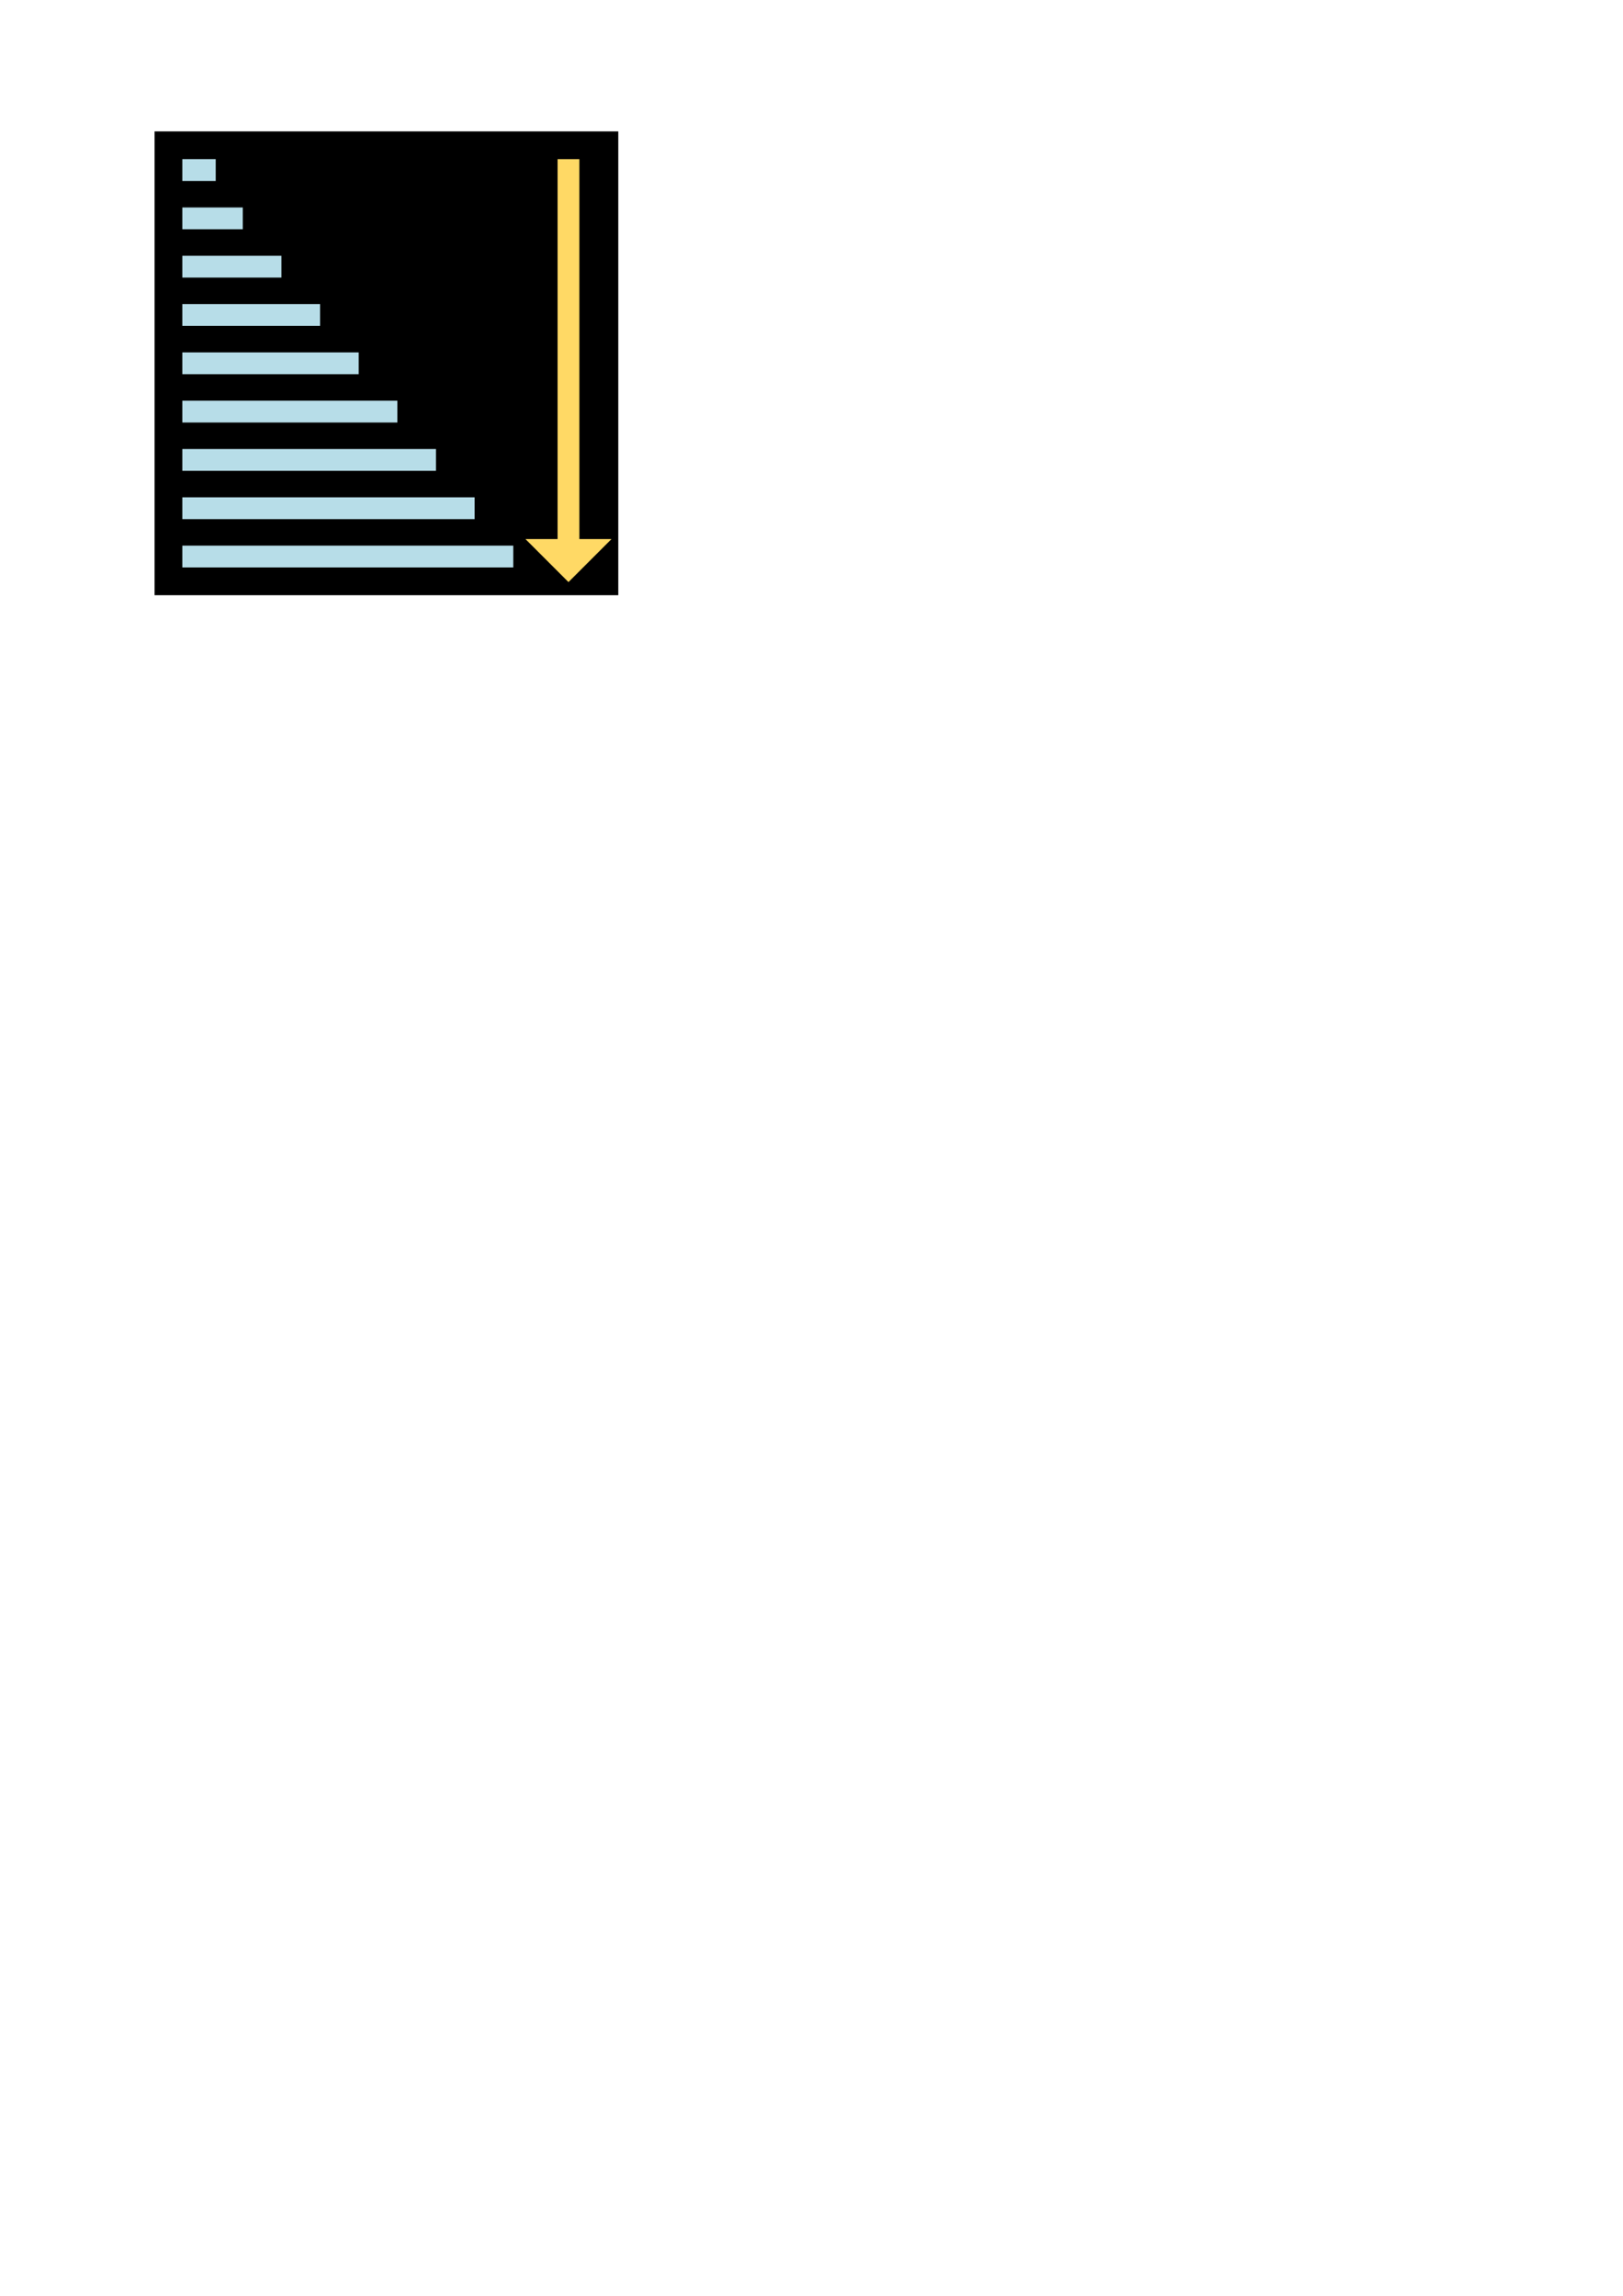 <?xml version="1.0" encoding="UTF-8" standalone="no"?>
<!DOCTYPE svg PUBLIC "-//W3C//DTD SVG 1.1//EN" "http://www.w3.org/Graphics/SVG/1.1/DTD/svg11.dtd">
<!-- Generated by Microsoft Visio, SVG Export sorting-icon.svg Page-1 -->
<svg xmlns="http://www.w3.org/2000/svg" xmlns:xlink="http://www.w3.org/1999/xlink" xmlns:ev="http://www.w3.org/2001/xml-events"
		xmlns:v="http://schemas.microsoft.com/visio/2003/SVGExtensions/" width="8.268in" height="11.693in"
		viewBox="0 0 595.276 841.89" xml:space="preserve" color-interpolation-filters="sRGB" class="st5">
	<v:documentProperties v:langID="1033" v:metric="true" v:viewMarkup="false">
		<v:userDefs>
			<v:ud v:nameU="msvNoAutoConnect" v:val="VT0(1):26"/>
		</v:userDefs>
	</v:documentProperties>

	<style type="text/css">
	<![CDATA[
		.st1 {fill:#000000;stroke:none;stroke-linecap:round;stroke-linejoin:round;stroke-width:0.75}
		.st2 {stroke:#b7dde8;stroke-width:8}
		.st3 {marker-end:url(#mrkr2-35);stroke:#ffd965;stroke-width:8}
		.st4 {fill:#ffd965;fill-opacity:1;stroke:#ffd965;stroke-opacity:1;stroke-width:0.76}
		.st5 {fill:none;fill-rule:evenodd;font-size:12px;overflow:visible;stroke-linecap:square;stroke-miterlimit:3}
	]]>
	</style>

	<defs id="Markers">
		<g id="lend2">
			<path d="M 1 1 L 0 0 L 1 -1 L 1 1 " style="stroke:none"/>
		</g>
		<marker id="mrkr2-35" class="st4" v:arrowType="2" v:arrowSize="2" v:setback="1.315" refX="-1.315" orient="auto"
				markerUnits="strokeWidth" overflow="visible">
			<use xlink:href="#lend2" transform="scale(-1.315,-1.315) "/>
		</marker>
	</defs>
	<g v:mID="0" v:index="1" v:groupContext="foregroundPage">
		<title>Page-1</title>
		<v:pageProperties v:drawingScale="0.0393701" v:pageScale="0.0393701" v:drawingUnits="24" v:shadowOffsetX="8.50394"
				v:shadowOffsetY="-8.50394"/>
		<g id="shape1-1" v:mID="1" v:groupContext="shape" transform="translate(56.693,-623.622)">
			<title>Sheet.1</title>
			<rect x="0" y="671.811" width="170.079" height="170.079" class="st1"/>
		</g>
		<g id="shape4-3" v:mID="4" v:groupContext="shape" transform="translate(70.866,-779.528)">
			<title>Sheet.4</title>
			<path d="M0 841.89 L4.25 841.89" class="st2"/>
		</g>
		<g id="shape5-6" v:mID="5" v:groupContext="shape" transform="translate(70.866,-761.811)">
			<title>Sheet.5</title>
			<path d="M0 841.89 L14.17 841.89" class="st2"/>
		</g>
		<g id="shape6-9" v:mID="6" v:groupContext="shape" transform="translate(70.866,-744.094)">
			<title>Sheet.6</title>
			<path d="M0 841.89 L28.35 841.89" class="st2"/>
		</g>
		<g id="shape7-12" v:mID="7" v:groupContext="shape" transform="translate(70.866,-726.378)">
			<title>Sheet.7</title>
			<path d="M0 841.89 L42.52 841.89" class="st2"/>
		</g>
		<g id="shape8-15" v:mID="8" v:groupContext="shape" transform="translate(70.866,-708.661)">
			<title>Sheet.8</title>
			<path d="M0 841.89 L56.69 841.89" class="st2"/>
		</g>
		<g id="shape9-18" v:mID="9" v:groupContext="shape" transform="translate(70.866,-690.945)">
			<title>Sheet.9</title>
			<path d="M0 841.89 L70.87 841.89" class="st2"/>
		</g>
		<g id="shape10-21" v:mID="10" v:groupContext="shape" transform="translate(70.866,-673.228)">
			<title>Sheet.10</title>
			<path d="M0 841.89 L85.04 841.89" class="st2"/>
		</g>
		<g id="shape11-24" v:mID="11" v:groupContext="shape" transform="translate(70.866,-655.512)">
			<title>Sheet.11</title>
			<path d="M0 841.89 L99.21 841.89" class="st2"/>
		</g>
		<g id="shape12-27" v:mID="12" v:groupContext="shape" transform="translate(70.866,-637.795)">
			<title>Sheet.12</title>
			<path d="M0 841.89 L113.39 841.89" class="st2"/>
		</g>
		<g id="shape13-30" v:mID="13" v:groupContext="shape" transform="translate(1050.39,62.362) rotate(90)">
			<title>Sheet.13</title>
			<path d="M0 841.89 L135.32 841.89" class="st3"/>
		</g>
	</g>
</svg>
